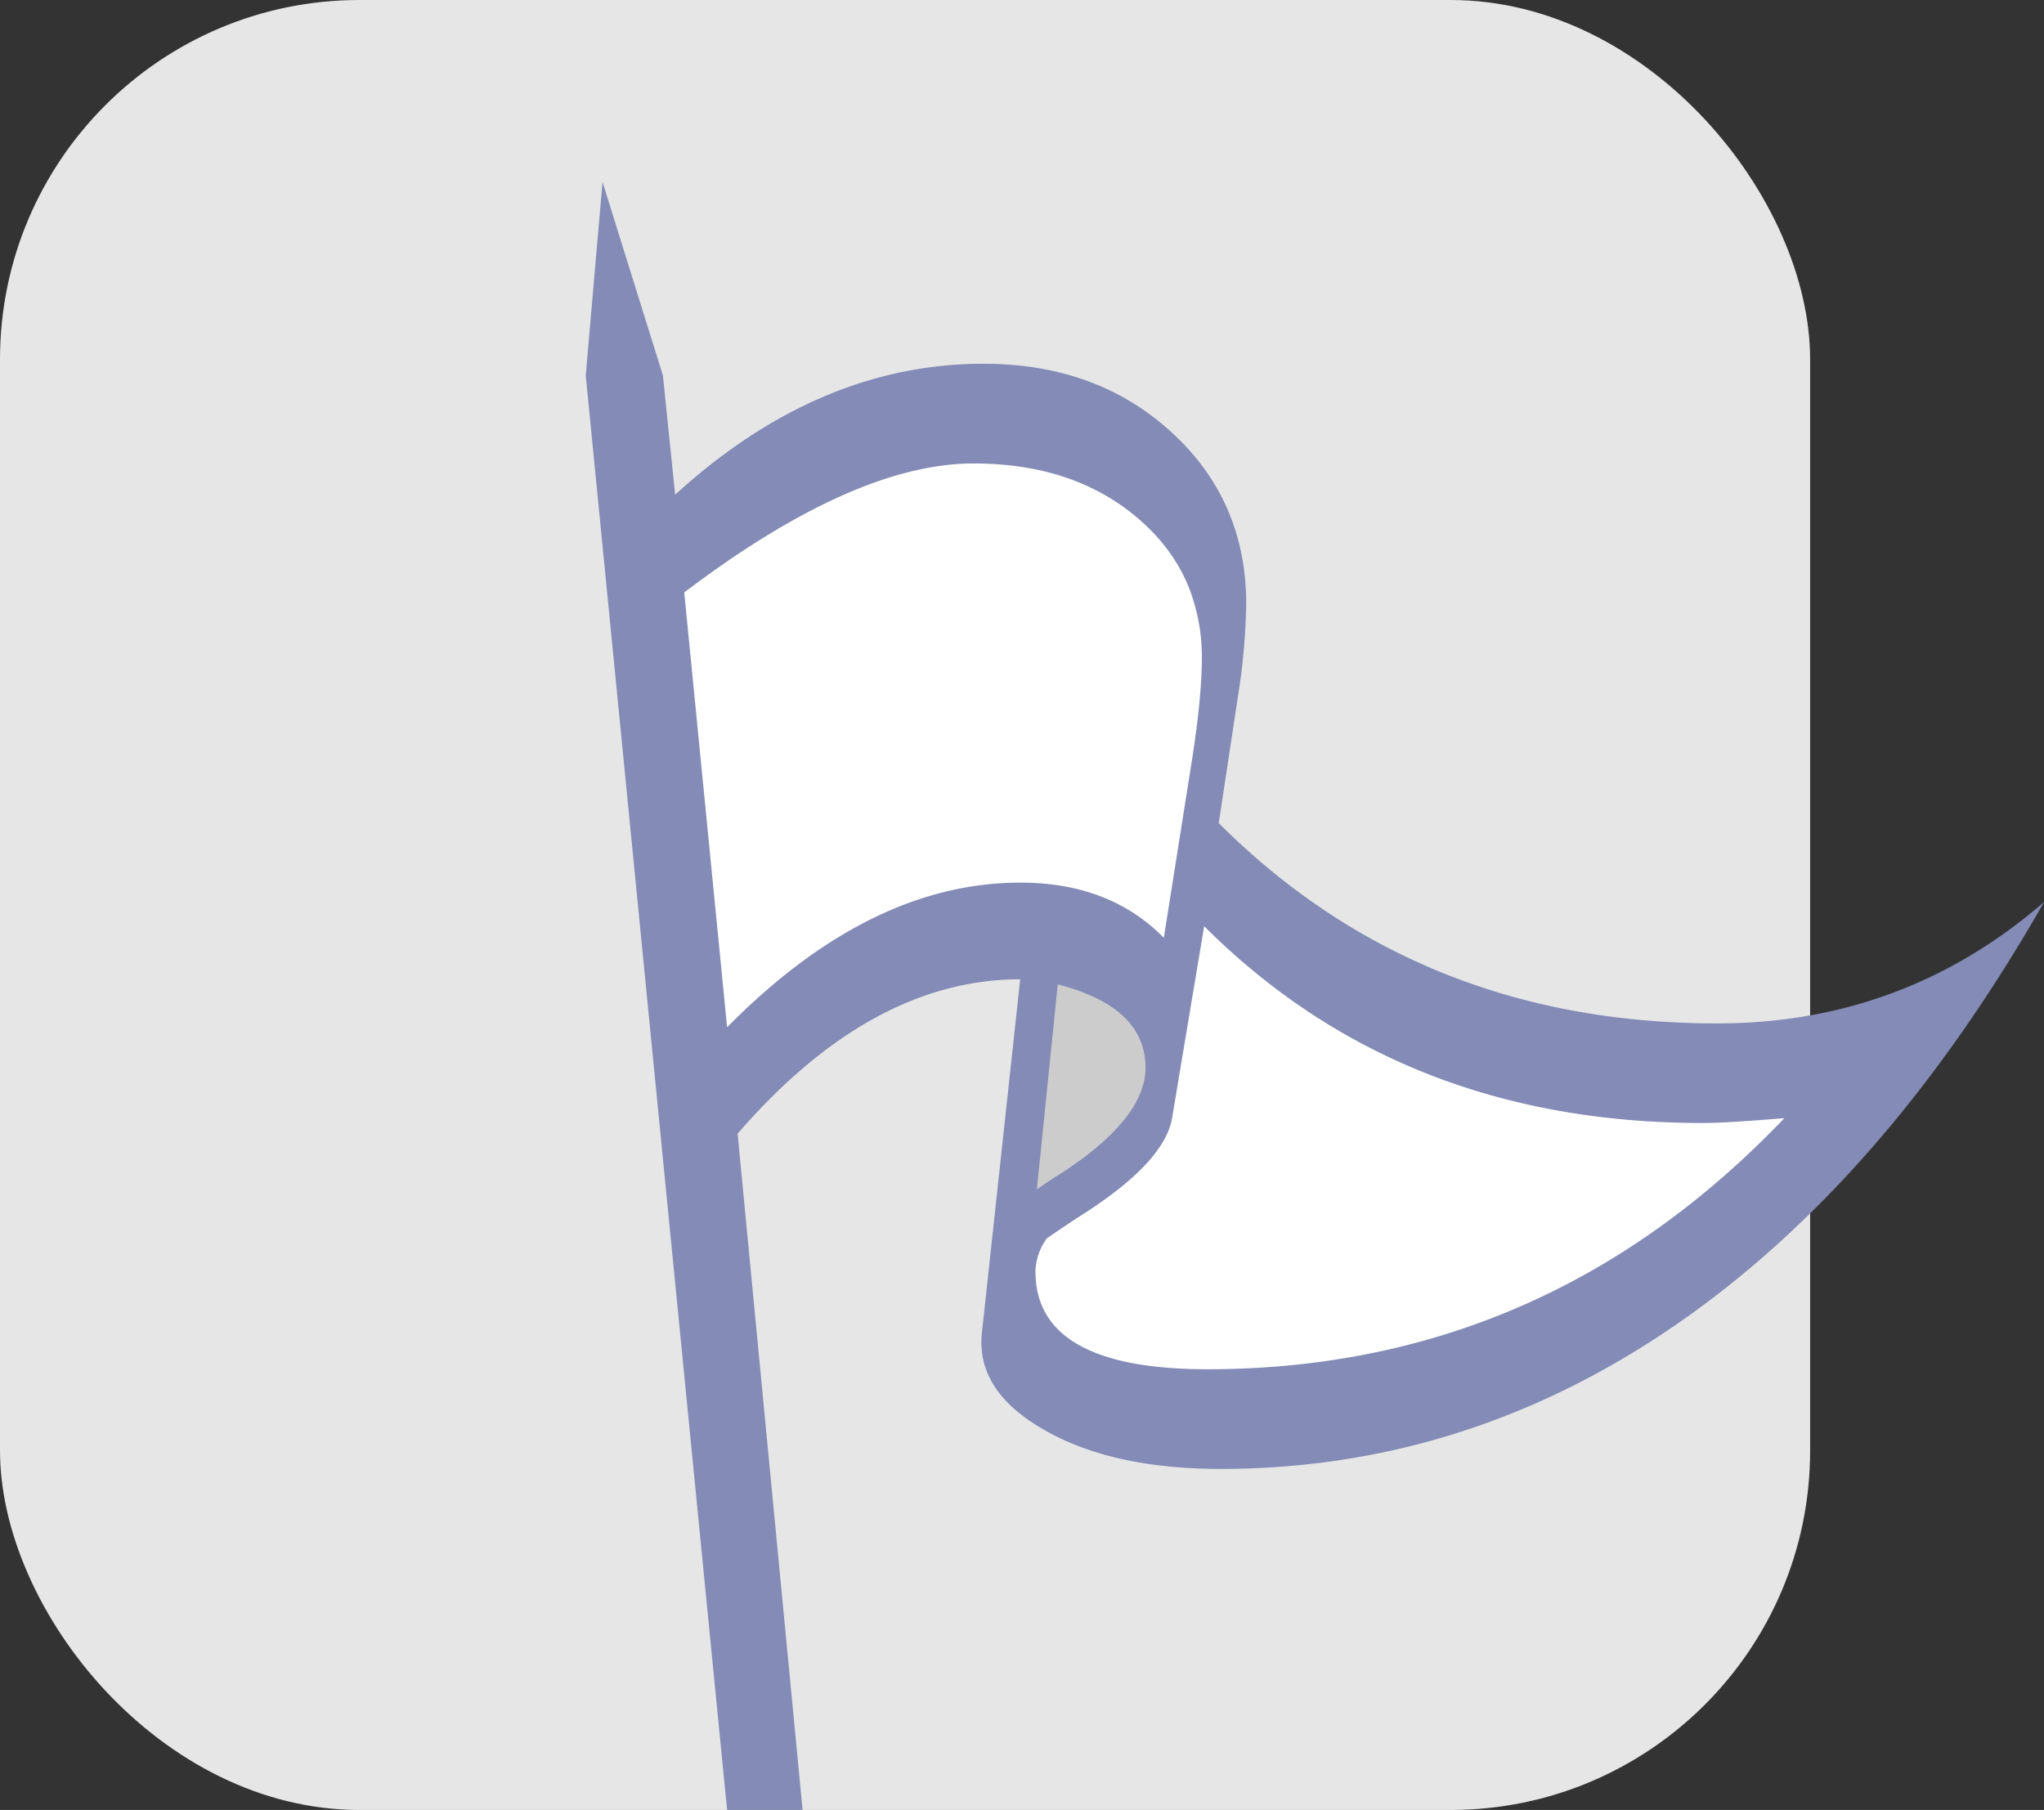 <svg id="Calque_2" data-name="Calque 2" xmlns="http://www.w3.org/2000/svg" viewBox="0 0 677.01 599.55"><rect x="0" y="0" width="677.01" height="599.55" fill="#333333" stroke="none"/><defs><style>.cls-1{fill:#e6e6e6;}.cls-2{fill:#fff;}.cls-3{fill:#ccc;}.cls-4{fill:#838bb6;}</style></defs><title>Dozzo</title><rect class="cls-1" width="599.55" height="599.55" rx="119.06" ry="119.06"/><path class="cls-2" d="M275.79,510c16-44.65,125.16-70.35,166.94-26.19,20.34,21.5,23.68,57.9,24,68.74A154.12,154.12,0,0,1,462.37,594c-2.4,8.63-4.48,12.28-6.55,22.91-3.52,18.15-.6,23.59-4.36,26.19-8.85,6.12-26.65-22.84-55.65-22.91-14.14,0-25.21,6.82-37.09,14.18-18.19,11.27-23.64,22.28-45.83,32.73-9.93,4.68-14.9,7-18.55,5.46-14-6,.11-44.39-7.64-101.47C281,529.31,270.2,525.55,275.79,510Z" transform="translate(-66.58 -321.2)"/><path class="cls-3" d="M413.27,632.16c-7.92,4.8-2.59,19-4.36,45.82-1.91,28.83-10.05,42.07-4.37,45.83,6.87,4.55,24.15-11.21,26.19-13.09,5.76-5.33,27.91-25.81,21.82-50.19a39.83,39.83,0,0,0-21.82-26.19C426,632.26,418.57,629,413.27,632.16Z" transform="translate(-66.58 -321.2)"/><path class="cls-2" d="M463.46,615.79c-11.68,6.08-11,37.79-10.91,44.74.25,12.55,2.53,15.77,0,24-4.45,14.48-17.22,23.09-21.82,26.19-14.31,9.63-20.67,6-26.19,13.09-8.6,11.07-3.73,33.63,7.64,46.92,16.39,19.16,45.09,17.66,69.83,16.36,46.39-2.43,80.75-19.8,101.47-30.55,1.47-.76.95-.51,76.38-53.46,16.68-11.71,26.62-18.68,25.09-22.91-2.84-7.87-39.61,9.77-87.29,1.09-38.42-7-72.06-28.93-82.92-36C486.4,626.77,473.34,610.65,463.46,615.79Z" transform="translate(-66.58 -321.2)"/><g id="Calque_1" data-name="Calque 1"><path class="cls-4" d="M332.41,920.75h-25L260.59,445.58l5.56-64.09,20,64.09,4.05,39.49q47.54-43.38,102.16-43.38,37.43,0,62.21,22.66t24.78,57a213.66,213.66,0,0,1-2.78,30.75l-6.32,41.76q66.49,66.36,165.13,66.35,61.7,0,108.23-40.2Q691,712.26,621.7,760T471,807.78q-36.17,0-58.67-13-22.77-13-20.49-32.43l12.65-116.76q-49.34,0-93.6,51.14Zm-25-259.27q47.29-47.91,97.11-47.91,29.58,0,47.54,18.27L461.38,573q3.28-21,3.28-33.94,0-28.12-21.24-46.23t-54.37-18.11q-39.45,0-95.84,42.73ZM465.42,628,454.8,691.53q-2.54,14.91-30.85,32.73-3.54,2.28-10.62,7.13a19.31,19.31,0,0,0-3.79,11q0,16.19,14.28,24.28t42.61,8.09q111.78,0,191.18-83.19-19,1.62-27.06,1.62Q530.67,693.2,465.42,628ZM410,715.21q5.06-3.57,7.84-5.2Q445.94,691.8,446,674.9q0-20.14-29.08-27.63Z" transform="translate(-66.58 -321.2)"/></g></svg>